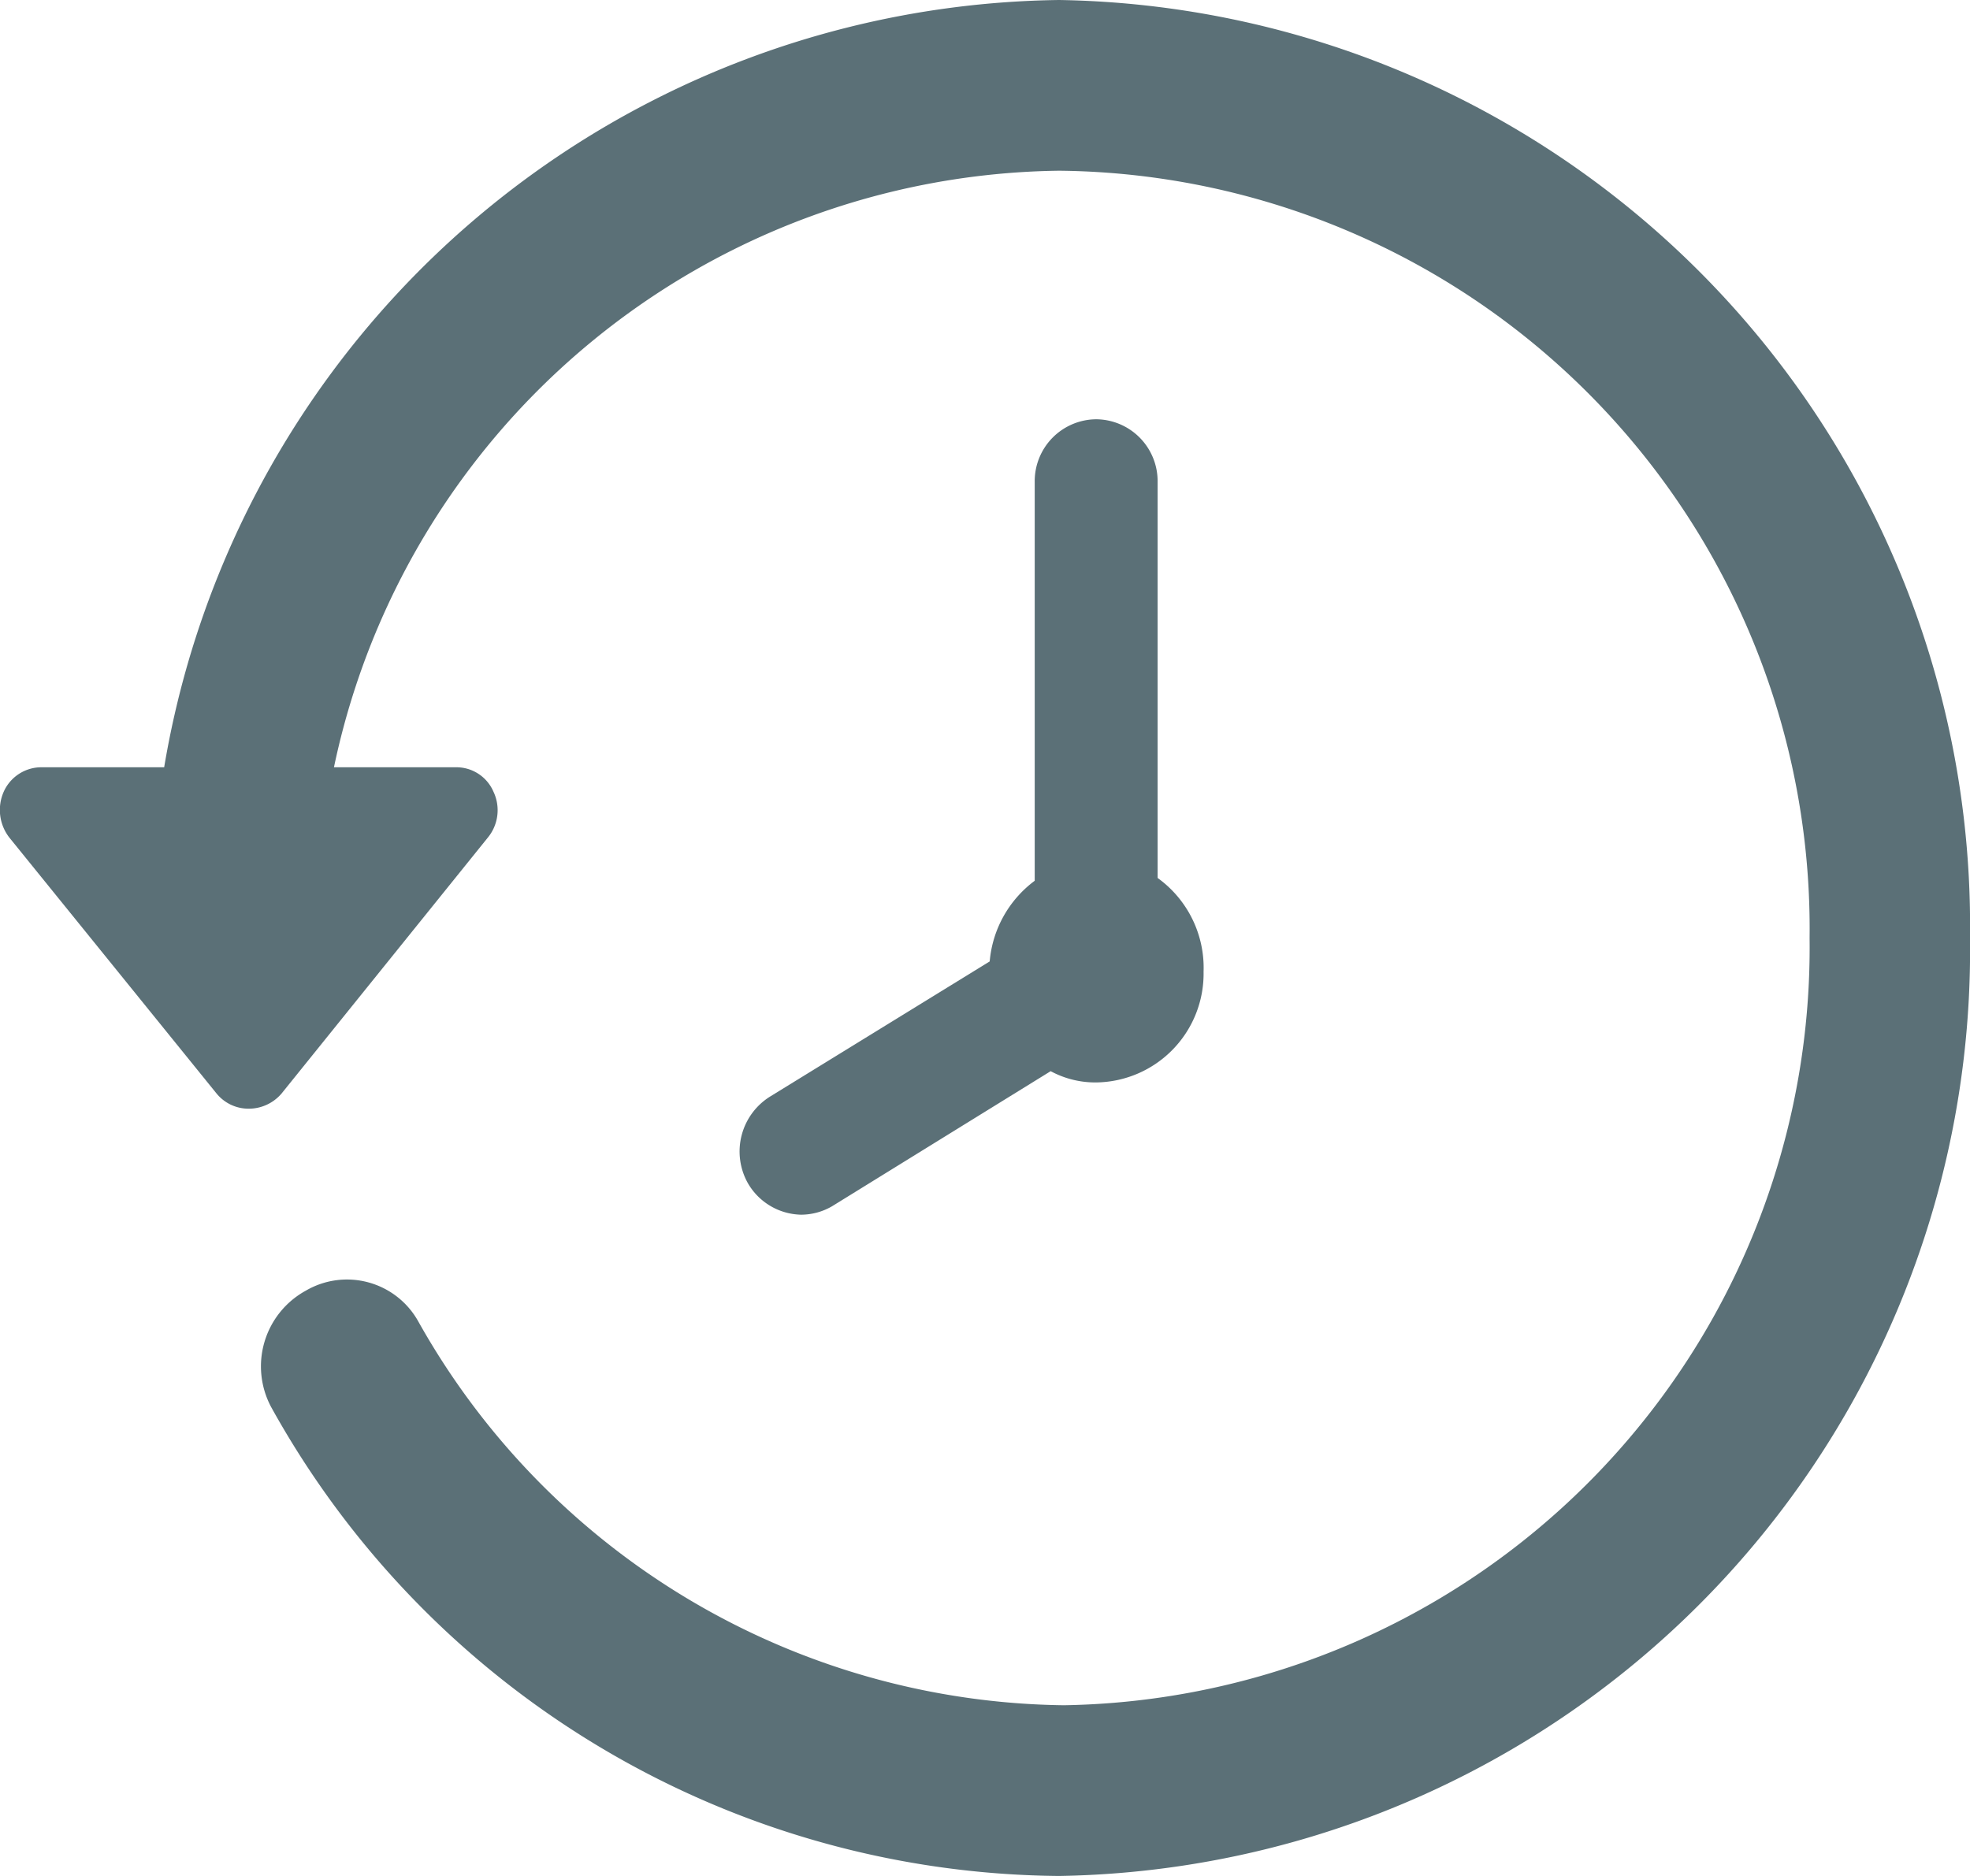 <svg id="Capa_1" data-name="Capa 1" xmlns="http://www.w3.org/2000/svg" viewBox="0 0 21 20"><defs><style>.cls-1{fill:#5b7077;}</style></defs><title>Clock</title><path class="cls-1" d="M11.29,0A9.8,9.8,0,0,0,1.75,8.18H.44a.44.44,0,0,0-.4.26.48.48,0,0,0,.06.49l2.21,2.73a.44.44,0,0,0,.34.16A.46.46,0,0,0,3,11.66l2.2-2.73a.46.46,0,0,0,.06-.49.43.43,0,0,0-.4-.26H3.56a8,8,0,0,1,7.73-6.36,8.08,8.08,0,0,1,8,8.18,8.08,8.08,0,0,1-7.95,8.18,8,8,0,0,1-6.88-4.09.87.87,0,0,0-1.2-.33A.92.92,0,0,0,2.89,15a9.69,9.69,0,0,0,8.4,5A9.87,9.87,0,0,0,21,10,9.87,9.87,0,0,0,11.29,0Z"/><path class="cls-1" d="M11.69,4.47a.66.66,0,0,0-.66.67V9.39a1.2,1.2,0,0,0-.48.86L8.21,11.69a.69.69,0,0,0-.24.92.67.67,0,0,0,.57.34.66.66,0,0,0,.33-.09l2.33-1.44a1,1,0,0,0,.49.12,1.16,1.16,0,0,0,1.14-1.18,1.18,1.18,0,0,0-.49-1V5.14A.66.66,0,0,0,11.69,4.47Z"/></svg>